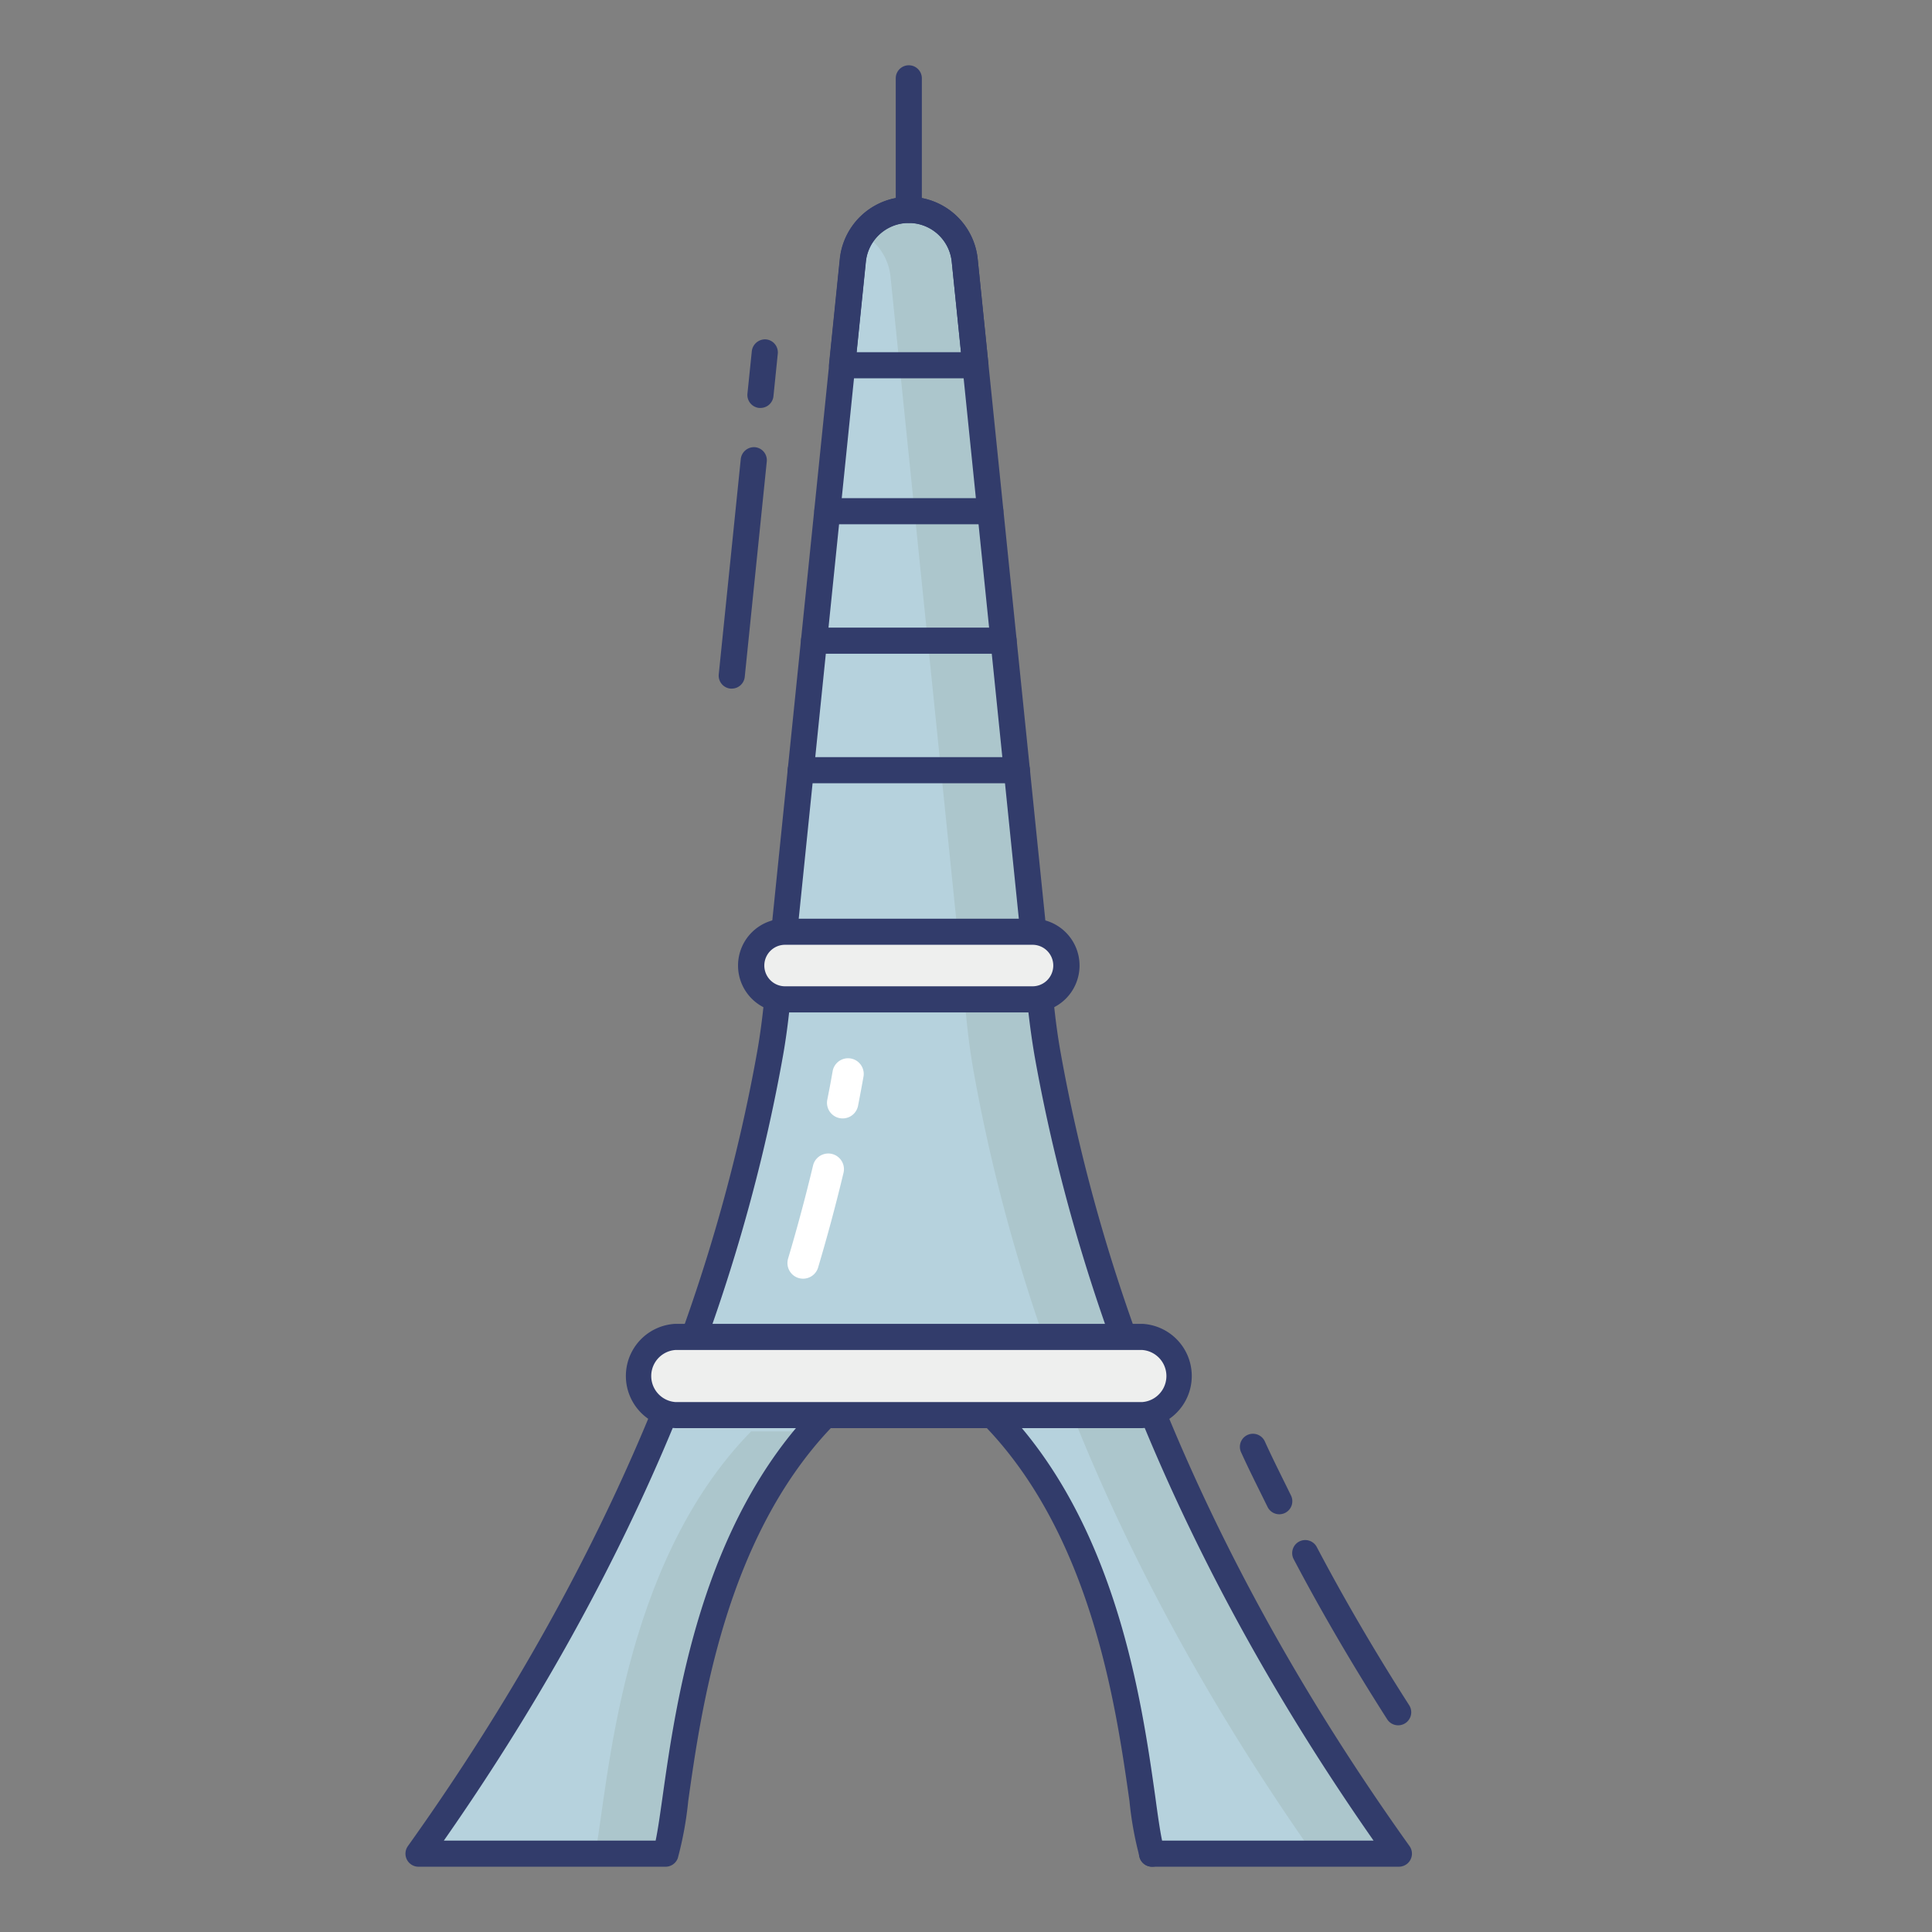 <svg xmlns="http://www.w3.org/2000/svg" viewBox="0.0 0.0 200.0 200.0" height="200.0px" width="200.0px"><rect x="0.0" y="0.0" width="200.0" height="200.0" fill="#808080" stroke="none"/><path fill="#b6d2dd" fill-opacity="1.0"  filling="0" d="M144.811 191.892 L119.27 191.892 C117.649 187.514 117.568 161.649 102.73 146.486 L85.432 146.486 C70.595 161.649 70.514 187.486 68.892 191.892 L43.324 191.892 C62.041 165.676 74.535 138.146 79.73 109.076 C80.038 107.354 80.27 105.614 80.441 103.873 L88.297 26.946 A5.814 5.814 0.0 0 1 99.865 26.946 L107.732 103.876 C107.911 105.616 108.135 107.351 108.441 109.076 C113.624 138.146 126.095 165.676 144.811 191.892 Z"></path>
<path fill="#acc6cc" fill-opacity="1.0"  filling="0" d="M92.186 28.649 L100.054 105.565 C100.232 107.305 100.457 109.041 100.762 110.765 C105.835 139.214 117.903 166.176 135.946 191.892 L144.811 191.892 C126.095 165.676 113.624 138.146 108.441 109.076 C108.135 107.351 107.9 105.616 107.732 103.876 L99.865 26.946 A5.808 5.808 0.0 0 0 89.324 24.216 A5.768 5.768 0.0 0 1 92.186 28.649 Z"></path>
<path fill="#acc6cc" fill-opacity="1.0"  filling="0" d="M77.754 148.176 C64.219 162.005 62.973 184.662 61.622 191.892 L68.892 191.892 C70.457 187.643 70.627 163.492 83.941 148.176 L77.754 148.176 Z"></path>
<path fill="#323c6b" fill-opacity="1.0"  filling="0" d="M119.27 193.243 L119.243 193.243 A1.351 1.351 0.0 1 1 119.27 193.243 Z"></path>
<path fill="#323c6b" fill-opacity="1.0"  filling="0" d="M100.981 39.162 L87.173 39.162 A1.351 1.351 0.0 0 1 85.822 37.673 L86.93 26.816 A7.178 7.178 0.0 0 1 101.211 26.816 L102.319 37.673 A1.351 1.351 0.0 0 1 100.968 39.162 L100.981 39.162 Z M88.67 36.459 L99.481 36.459 L98.524 27.092 A4.473 4.473 0.0 0 0 89.624 27.092 L88.67 36.459 Z"></path>
<path fill="#323c6b" fill-opacity="1.0"  filling="0" d="M102.514 54.27 L85.649 54.27 A1.351 1.351 0.0 1 1 85.649 51.568 L102.514 51.568 A1.351 1.351 0.0 0 1 102.514 54.27 Z"></path>
<path fill="#323c6b" fill-opacity="1.0"  filling="0" d="M103.892 67.676 L84.27 67.676 A1.351 1.351 0.0 0 1 84.27 64.973 L103.892 64.973 A1.351 1.351 0.0 0 1 103.892 67.676 Z"></path>
<path fill="#323c6b" fill-opacity="1.0"  filling="0" d="M105.27 81.081 L82.892 81.081 A1.351 1.351 0.0 0 1 82.892 78.378 L105.27 78.378 A1.351 1.351 0.0 0 1 105.27 81.081 Z"></path>
<path fill="#323c6b" fill-opacity="1.0"  filling="0" d="M94.078 23.073 A1.351 1.351 0.0 0 1 92.727 21.722 L92.727 8.108 A1.351 1.351 0.0 0 1 95.43 8.108 L95.43 21.722 A1.351 1.351 0.0 0 1 94.078 23.073 Z"></path>
<path fill="#323c6b" fill-opacity="1.0"  filling="0" d="M75.751 71.284 L75.614 71.284 A1.351 1.351 0.0 0 1 74.405 69.8 L76.686 47.503 A1.378 1.378 0.0 0 1 78.168 46.295 A1.351 1.351 0.0 0 1 79.376 47.778 L77.095 70.076 A1.351 1.351 0.0 0 1 75.751 71.284 Z"></path>
<path fill="#323c6b" fill-opacity="1.0"  filling="0" d="M78.722 42.23 L78.584 42.23 A1.351 1.351 0.0 0 1 77.376 40.746 L77.827 36.354 A1.381 1.381 0.0 0 1 79.308 35.135 A1.351 1.351 0.0 0 1 80.516 36.619 L80.068 41.011 A1.351 1.351 0.0 0 1 78.722 42.23 Z"></path>
<path fill="#323c6b" fill-opacity="1.0"  filling="0" d="M132.432 156.757 A1.351 1.351 0.0 0 1 131.219 156.0 L130.511 154.565 C129.811 153.157 129.116 151.746 128.473 150.332 A1.351 1.351 0.0 0 1 130.935 149.216 C131.565 150.605 132.249 151.986 132.932 153.368 L133.643 154.811 A1.351 1.351 0.0 0 1 132.432 156.757 Z"></path>
<path fill="#323c6b" fill-opacity="1.0"  filling="0" d="M144.741 178.603 A1.351 1.351 0.0 0 1 143.6 177.981 C140.016 172.37 136.768 166.808 133.941 161.441 A1.351 1.351 0.0 1 1 136.33 160.181 C139.122 165.481 142.335 170.992 145.878 176.524 A1.351 1.351 0.0 0 1 144.741 178.603 Z"></path>
<path fill="#323c6b" fill-opacity="1.0"  filling="0" d="M144.811 193.243 L119.27 193.243 A1.351 1.351 0.0 0 1 118.003 192.359 A35.797 35.797 0.0 0 1 116.922 186.438 C115.57 176.943 113.103 159.368 102.159 147.838 L86.005 147.838 C75.062 159.373 72.584 176.946 71.246 186.438 A36.486 36.486 0.0 0 1 70.165 192.359 A1.351 1.351 0.0 0 1 68.897 193.243 L43.324 193.243 A1.351 1.351 0.0 0 1 42.227 191.105 C61.235 164.47 73.403 136.781 78.389 108.841 C78.659 107.314 78.889 105.643 79.084 103.735 L86.951 26.808 A7.168 7.168 0.0 0 1 101.211 26.808 L109.078 103.735 C109.273 105.643 109.5 107.311 109.773 108.835 C114.762 136.816 126.919 164.511 145.911 191.103 A1.351 1.351 0.0 0 1 144.811 193.241 L144.811 193.243 Z M120.3 190.541 L142.192 190.541 C123.83 164.259 112.027 136.941 107.1 109.314 C106.83 107.722 106.581 105.989 106.378 104.011 L98.522 27.084 A4.465 4.465 0.0 0 0 89.641 27.084 L81.773 104.011 C81.573 105.986 81.335 107.722 81.051 109.314 C76.127 136.916 64.324 164.23 45.946 190.541 L67.87 190.541 C68.097 189.484 68.324 187.862 68.581 186.059 C69.978 176.149 72.581 157.7 84.476 145.543 A1.351 1.351 0.0 0 1 85.443 145.135 L102.741 145.135 A1.351 1.351 0.0 0 1 103.705 145.543 C115.597 157.705 118.203 176.146 119.603 186.059 C119.846 187.865 120.076 189.486 120.3 190.541 Z"></path>
<path fill="#eeefee" fill-opacity="1.0"  filling="0" d="M69.911 138.4 L118.251 138.4 A4.046 4.046 0.0 0 1 122.297 142.446 L122.297 142.446 A4.046 4.046 0.0 0 1 118.251 146.492 L69.911 146.492 A4.046 4.046 0.0 0 1 65.865 142.446 L65.865 142.446 A4.046 4.046 0.0 0 1 69.911 138.4 Z"></path>
<path fill="#323c6b" fill-opacity="1.0"  filling="0" d="M118.251 147.838 L69.911 147.838 A5.405 5.405 0.0 0 1 69.911 137.043 L118.251 137.043 A5.405 5.405 0.0 0 1 118.251 147.838 Z M69.911 139.751 A2.703 2.703 0.0 0 0 69.911 145.141 L118.251 145.141 A2.703 2.703 0.0 0 0 118.251 139.751 L69.911 139.751 Z"></path>
<path fill="#eeefee" fill-opacity="1.0"  filling="0" d="M81.341 96.454 L106.795 96.454 A3.5 3.5 0.0 0 1 110.295 99.954 L110.295 99.954 A3.5 3.5 0.0 0 1 106.795 103.454 L81.341 103.454 A3.5 3.5 0.0 0 1 77.841 99.954 L77.841 99.954 A3.5 3.5 0.0 0 1 81.341 96.454 Z"></path>
<path fill="#323c6b" fill-opacity="1.0"  filling="0" d="M106.795 104.803 L81.351 104.803 A4.851 4.851 0.0 1 1 81.351 95.103 L106.805 95.103 A4.851 4.851 0.0 1 1 106.805 104.803 L106.795 104.803 Z M81.351 97.805 A2.149 2.149 0.0 1 0 81.351 102.1 L106.805 102.1 A2.149 2.149 0.0 1 0 106.805 97.805 L81.351 97.805 Z"></path>
<path fill="#fff" fill-opacity="1.0"  filling="0" d="M87.23 115.778 A1.784 1.784 0.0 0 1 86.916 115.749 A1.622 1.622 0.0 0 1 85.638 113.857 C85.935 112.349 85.935 112.349 86.205 110.835 A1.622 1.622 0.0 0 1 89.397 111.403 C89.216 112.432 89.022 113.459 88.822 114.484 A1.622 1.622 0.0 0 1 87.23 115.778 Z"></path>
<path fill="#fff" fill-opacity="1.0"  filling="0" d="M83.13 132.368 A1.641 1.641 0.0 0 1 82.665 132.3 A1.622 1.622 0.0 0 1 81.584 130.284 C82.538 127.078 83.408 123.827 84.176 120.614 A1.622 1.622 0.0 0 1 87.33 121.368 C86.551 124.635 85.662 127.946 84.692 131.208 A1.622 1.622 0.0 0 1 83.13 132.368 Z"></path></svg>